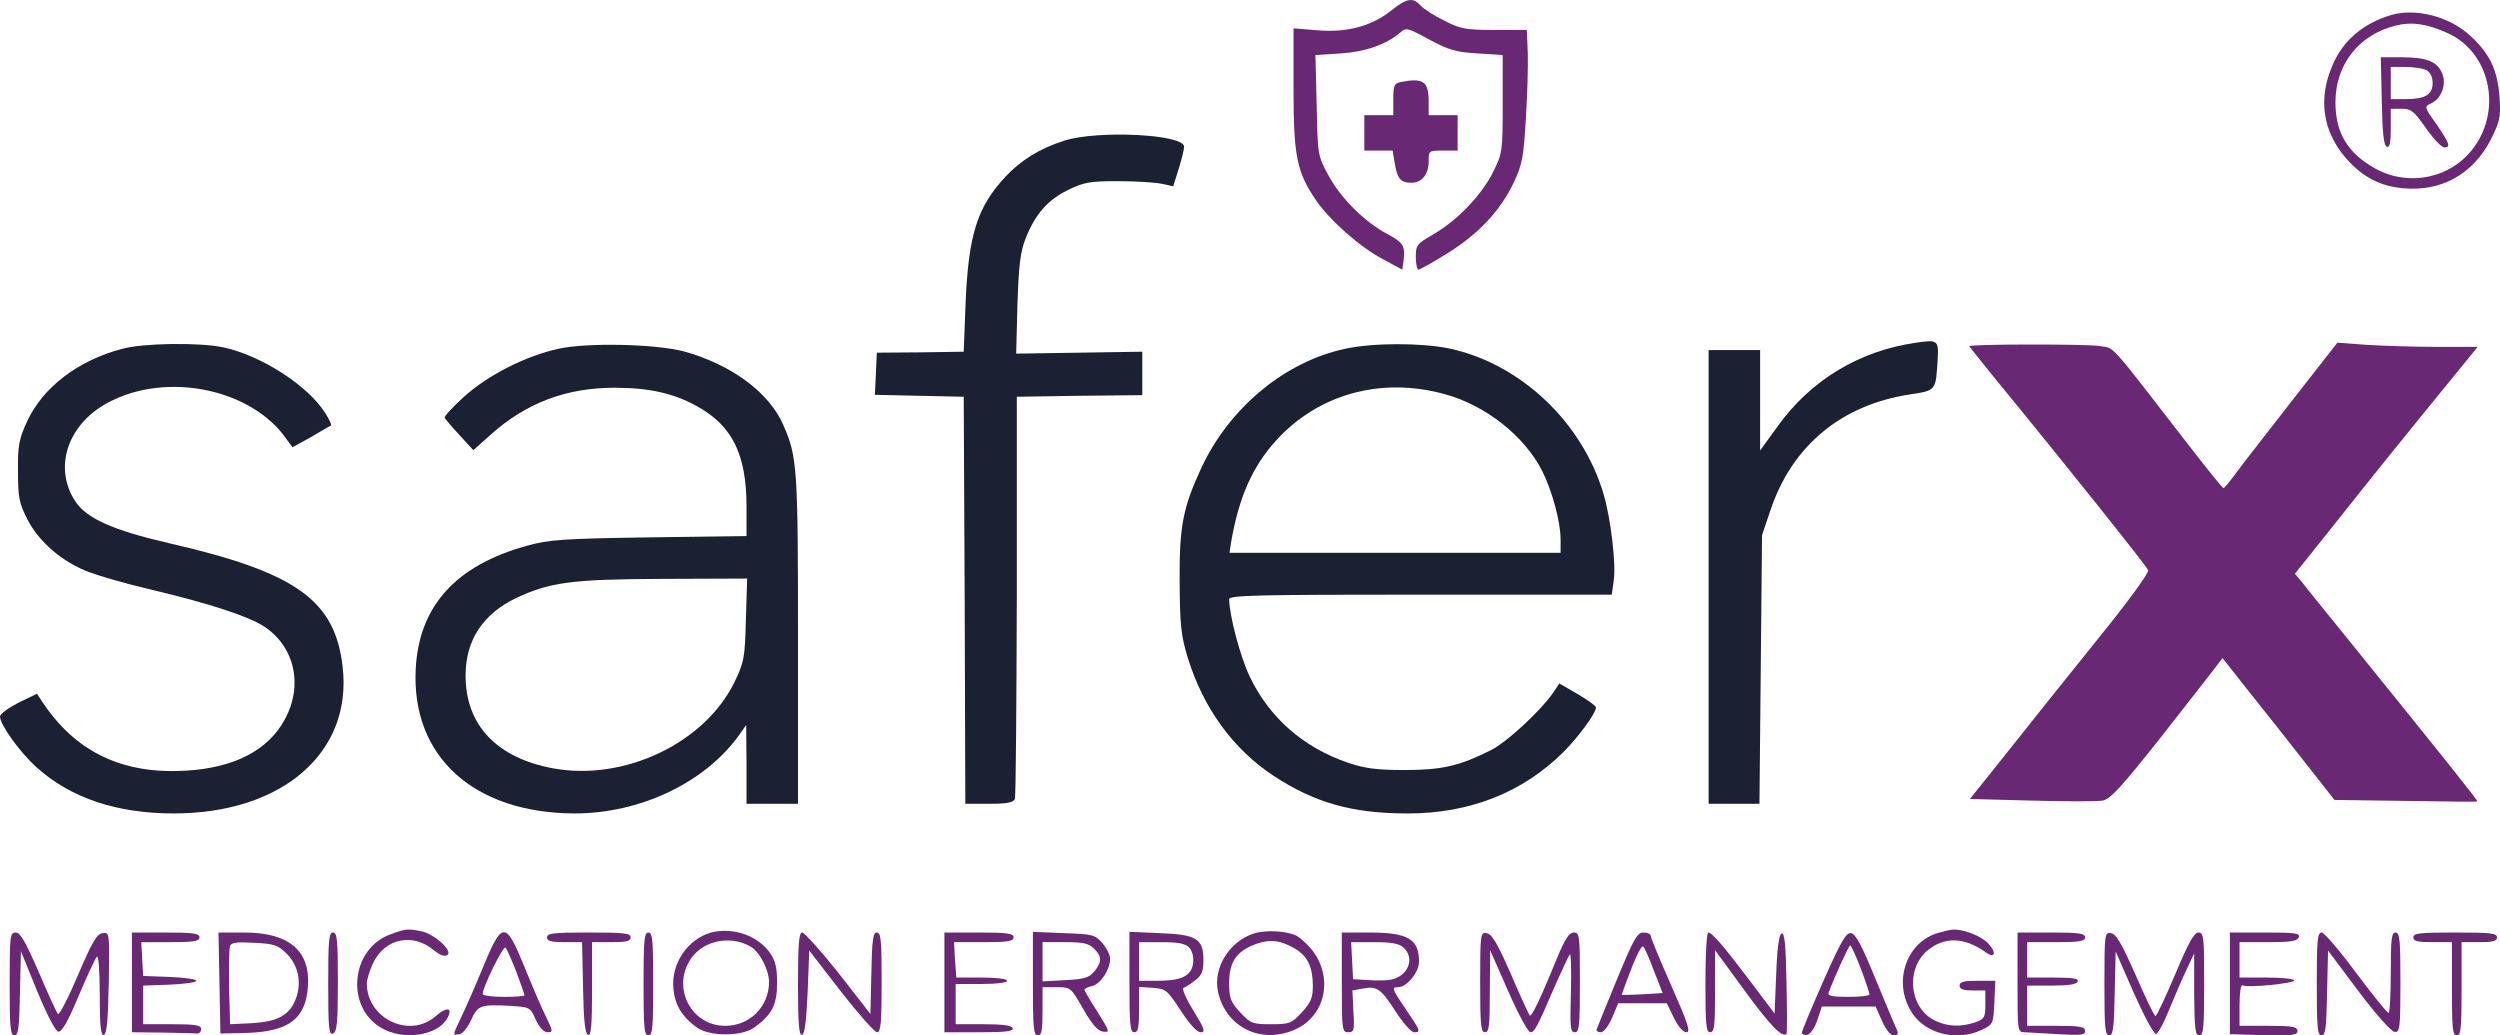 <?xml version="1.0" encoding="UTF-8" standalone="no"?>
<svg
   version="1.0"
   width="776.941pt"
   height="321.802pt"
   viewBox="0 0 776.941 321.802"
   preserveAspectRatio="xMidYMid"
   id="svg35"
   xml:space="preserve"
   xmlns="http://www.w3.org/2000/svg"
   xmlns:svg="http://www.w3.org/2000/svg"><defs
     id="defs35" /><g
     transform="matrix(0.1,0,0,-0.1,-126,673.802)"
     fill="#000000"
     stroke="none"
     id="g35"><path
       d="m 5582,6704 c -61,-48 -138,-68 -229,-60 l -73,6 v -190 c 0,-208 10,-257 71,-346 41,-60 137,-145 206,-181 l 61,-33 4,28 c 6,45 -1,56 -49,82 -71,37 -146,112 -184,182 -34,63 -34,63 -37,219 l -4,156 79,5 c 77,5 142,28 186,66 16,15 23,13 89,-23 62,-33 83,-39 150,-43 l 78,-5 v -152 c 0,-149 -1,-153 -30,-212 -36,-72 -113,-152 -187,-194 -50,-29 -53,-33 -53,-70 0,-21 4,-39 8,-39 4,0 44,22 89,50 97,60 165,132 207,220 27,57 31,80 38,199 5,74 7,166 6,205 l -3,71 h -100 c -91,0 -105,3 -157,29 -32,16 -65,37 -74,48 -24,25 -42,22 -92,-18 z"
       id="path1"
       style="fill:#682873;fill-opacity:1" /><path
       d="m 8690,6691 c -86,-26 -147,-78 -180,-153 -47,-106 -32,-208 41,-292 51,-58 106,-87 178,-93 117,-11 215,43 270,148 30,59 33,70 29,134 -6,85 -30,136 -91,192 -65,60 -170,87 -247,64 z m 177,-56 c 129,-58 170,-233 82,-354 -69,-96 -201,-125 -307,-67 -86,48 -124,111 -124,206 0,118 73,211 189,239 49,12 96,5 160,-24 z"
       id="path2"
       style="fill:#682873;fill-opacity:1" /><path
       d="m 8662,6423 c 2,-98 6,-138 16,-141 9,-3 12,13 12,57 v 61 h 34 c 29,0 38,-7 75,-60 23,-33 49,-60 57,-60 21,0 17,12 -24,72 -38,53 -38,55 -18,64 33,14 50,60 36,93 -15,38 -48,51 -126,51 h -65 z m 139,97 c 12,-7 19,-21 19,-40 0,-36 -23,-50 -84,-50 h -46 v 50 50 h 46 c 25,0 54,-5 65,-10 z"
       id="path3"
       style="fill:#682873;fill-opacity:1" /><path
       d="m 5613,6483 c -20,-4 -23,-11 -23,-54 v -49 h -45 -45 v -55 -55 h 44 44 l 7,-42 c 8,-46 18,-58 52,-58 31,0 53,26 53,66 0,34 0,34 45,34 h 45 v 55 55 h -45 -45 v 43 c 0,62 -17,74 -87,60 z"
       id="path4"
       style="fill:#682873;fill-opacity:1" /><path
       d="m 4568,6301 c -78,-25 -136,-61 -185,-114 -86,-93 -113,-179 -122,-387 l -6,-155 -135,-2 -135,-1 -3,-66 -3,-65 138,-3 138,-3 3,-632 2,-633 h 74 c 56,0 75,4 80,15 3,8 5,292 6,632 v 618 l 195,3 195,2 v 68 67 l -196,-3 -196,-3 4,153 c 4,122 9,163 25,204 30,76 68,120 131,151 51,25 68,28 157,28 55,0 116,-4 135,-8 l 36,-8 17,54 c 9,29 17,61 17,69 0,39 -268,52 -372,19 z"
       id="path5"
       style="fill:#1b2033;fill-opacity:1" /><path
       d="m 7215,5673 c -177,-25 -329,-117 -432,-262 l -53,-73 v 156 156 h -80 -80 v -705 -705 h 79 79 l 4,418 4,417 26,77 c 67,200 219,327 432,360 84,13 82,10 88,113 3,55 -1,58 -67,48 z"
       id="path6"
       style="fill:#1b2033;fill-opacity:1" /><path
       d="m 1640,5654 c -138,-36 -247,-120 -296,-226 -25,-55 -29,-75 -28,-154 0,-82 3,-98 29,-150 36,-70 109,-133 192,-164 32,-12 114,-36 183,-52 194,-46 311,-85 361,-117 95,-63 122,-183 64,-289 -52,-96 -157,-150 -306,-159 -199,-12 -345,58 -449,216 l -15,23 -58,-28 c -31,-16 -57,-35 -57,-43 0,-25 61,-110 113,-157 106,-96 250,-144 427,-144 337,0 555,189 525,454 -23,209 -144,295 -540,386 -174,40 -256,77 -291,130 -69,105 -24,240 102,307 183,98 449,42 556,-116 l 17,-23 58,32 c 32,19 60,35 62,36 2,2 -6,19 -18,38 -54,86 -200,180 -319,205 -74,15 -246,13 -312,-5 z"
       id="path7"
       style="fill:#1b2033;fill-opacity:1" /><path
       d="m 2995,5654 c -101,-22 -219,-82 -293,-149 -35,-32 -62,-61 -60,-65 2,-4 22,-29 46,-54 l 43,-47 56,50 c 109,97 233,144 383,144 107,0 184,-17 257,-58 109,-60 153,-150 153,-311 v -92 l -302,-4 c -269,-4 -312,-7 -380,-26 -222,-61 -336,-188 -346,-383 -14,-272 180,-448 494,-449 204,0 406,96 512,245 l 21,30 1,-122 v -123 h 80 80 v 510 c 0,534 -2,569 -46,668 -44,101 -163,188 -309,228 -87,23 -301,28 -390,8 z m 583,-842 c -3,-121 -6,-133 -36,-195 -93,-189 -342,-307 -562,-267 -176,32 -274,135 -273,290 0,108 54,190 156,239 106,50 174,59 461,60 l 258,1 z"
       id="path8"
       style="fill:#1b2033;fill-opacity:1" /><path
       d="m 5440,5654 c -187,-40 -359,-183 -446,-369 -58,-125 -69,-182 -68,-355 1,-134 4,-166 25,-235 48,-157 141,-285 267,-368 128,-84 244,-117 417,-117 193,0 357,65 484,191 46,46 101,121 101,138 0,5 -26,24 -57,42 l -57,33 -20,-30 c -40,-57 -144,-153 -192,-177 -100,-50 -153,-62 -269,-62 -89,0 -123,5 -177,23 -139,48 -243,140 -304,267 -29,60 -64,192 -64,241 0,12 89,14 594,14 h 595 l 6,43 c 8,50 -9,193 -31,268 -66,225 -259,407 -480,454 -86,18 -238,18 -324,-1 z m 310,-141 c 126,-34 248,-130 303,-239 31,-62 57,-158 57,-213 v -41 h -515 -514 l 5,33 c 24,139 66,234 138,314 131,146 328,201 526,146 z"
       id="path9"
       style="fill:#1b2033;fill-opacity:1" /><path
       d="m 7380,5662 c 0,-1 40,-51 88,-110 202,-246 463,-573 468,-586 3,-8 -64,-100 -159,-217 -90,-112 -216,-269 -279,-349 l -116,-145 191,-5 c 106,-3 205,-3 222,0 24,5 57,41 183,200 84,107 161,206 171,219 l 18,24 82,-104 c 46,-57 124,-156 174,-220 l 92,-117 220,-3 c 121,-2 222,-3 224,-2 3,2 -84,111 -400,502 -68,84 -134,165 -145,180 l -22,26 96,120 c 52,66 179,225 283,353 l 189,232 h -123 c -67,0 -165,3 -217,6 l -96,7 -140,-179 c -77,-99 -156,-200 -175,-226 -19,-26 -36,-47 -39,-47 -3,0 -52,61 -110,136 -255,329 -225,297 -278,306 -42,6 -402,6 -402,-1 z"
       id="path10"
       style="fill:#682873;fill-opacity:1" /><path
       d="m 2475,3835 c -125,-44 -143,-227 -29,-292 67,-39 170,-24 202,27 22,36 2,42 -34,10 -81,-71 -214,-8 -214,102 0,12 9,41 20,64 37,76 123,94 188,39 19,-15 33,-21 42,-15 19,12 -39,65 -81,74 -42,8 -47,8 -94,-9 z"
       id="path11"
       style="fill:#682873;fill-opacity:1" /><path
       d="m 3474,3841 c -76,-19 -130,-98 -121,-178 5,-49 27,-85 71,-117 39,-30 143,-30 182,0 53,39 69,70 69,137 0,49 -5,69 -23,95 -38,52 -111,78 -178,63 z m 122,-47 c 27,-18 54,-72 54,-108 0,-76 -60,-136 -136,-136 -113,0 -172,132 -98,220 42,49 124,60 180,24 z"
       id="path12"
       style="fill:#682873;fill-opacity:1" /><path
       d="m 5157,3837 c -76,-24 -127,-106 -112,-180 24,-112 135,-166 241,-118 96,44 119,166 48,251 -15,17 -34,34 -43,39 -30,16 -96,20 -134,8 z m 129,-48 c 38,-23 54,-57 54,-115 0,-37 -6,-51 -34,-82 -33,-35 -38,-37 -96,-37 -58,0 -63,2 -96,37 -30,33 -34,44 -34,92 0,66 24,99 85,121 45,15 75,11 121,-16 z"
       id="path13"
       style="fill:#682873;fill-opacity:1" /><path
       d="m 7284,3839 c -102,-29 -143,-157 -81,-250 43,-65 141,-88 217,-51 34,17 35,18 38,85 l 3,67 h -56 c -42,0 -55,-3 -55,-15 0,-11 11,-15 40,-15 h 40 v -44 c 0,-40 -3,-45 -31,-55 -45,-15 -85,-14 -125,5 -80,38 -93,160 -24,218 53,44 115,42 182,-6 28,-20 33,0 8,27 -22,24 -78,46 -110,44 -8,0 -29,-5 -46,-10 z"
       id="path14"
       style="fill:#682873;fill-opacity:1" /><path
       d="m 1290,3680 c 0,-134 2,-160 15,-160 12,0 15,24 17,131 l 3,131 50,-123 c 31,-75 57,-125 66,-127 11,-2 29,29 63,110 26,62 52,117 57,123 5,5 9,-42 9,-119 0,-98 3,-127 13,-124 9,4 13,47 15,162 3,157 2,157 -19,154 -18,-2 -33,-28 -77,-131 -30,-71 -58,-125 -62,-120 -4,4 -31,63 -60,131 -41,94 -57,122 -71,122 -18,0 -19,-10 -19,-160 z"
       id="path15"
       style="fill:#682873;fill-opacity:1" /><path
       d="m 1670,3685 v -155 l 95,-1 c 52,-1 101,-2 108,-3 6,-1 12,6 12,14 0,12 -17,15 -90,15 h -90 v 60 60 l 83,3 c 45,2 82,7 82,12 0,5 -37,10 -82,12 l -83,3 -3,53 -3,52 h 90 c 74,0 91,3 91,15 0,12 -18,15 -105,15 h -105 z"
       id="path16"
       style="fill:#682873;fill-opacity:1" /><path
       d="m 1942,3683 3,-157 85,2 c 128,5 180,44 187,144 8,112 -59,168 -199,168 h -79 z m 209,91 c 38,-38 48,-94 26,-146 -20,-47 -58,-66 -138,-70 l -64,-3 -3,114 c -1,63 0,121 3,129 4,11 21,13 75,10 62,-3 74,-7 101,-34 z"
       id="path17"
       style="fill:#682873;fill-opacity:1" /><path
       d="m 2280,3680 c 0,-138 2,-159 15,-154 12,5 15,32 15,160 0,130 -2,154 -15,154 -13,0 -15,-24 -15,-160 z"
       id="path18"
       style="fill:#682873;fill-opacity:1" /><path
       d="m 2761,3732 c -24,-59 -55,-129 -68,-156 -28,-59 -27,-55 -5,-52 9,1 26,21 36,44 21,46 29,49 122,44 61,-4 62,-4 79,-43 12,-25 25,-39 37,-39 17,0 17,3 -5,48 -13,26 -43,95 -67,155 -59,144 -69,144 -129,-1 z m 104,-15 c 14,-37 25,-70 25,-72 0,-3 -29,-5 -65,-5 -36,0 -65,4 -65,9 0,21 64,151 71,144 4,-4 19,-38 34,-76 z"
       id="path19"
       style="fill:#682873;fill-opacity:1" /><path
       d="m 2960,3825 c 0,-12 13,-15 55,-15 h 54 l 3,-142 c 2,-102 6,-143 16,-146 9,-3 12,30 12,142 v 146 h 60 c 47,0 60,3 60,15 0,13 -21,15 -130,15 -109,0 -130,-2 -130,-15 z"
       id="path20"
       style="fill:#682873;fill-opacity:1" /><path
       d="m 3260,3680 c 0,-136 2,-160 15,-160 13,0 15,24 15,160 0,136 -2,160 -15,160 -13,0 -15,-24 -15,-160 z"
       id="path21"
       style="fill:#682873;fill-opacity:1" /><path
       d="m 3740,3679 c 0,-124 3,-160 13,-157 8,3 13,43 17,133 l 5,129 98,-127 c 55,-70 105,-127 113,-127 11,0 14,28 14,155 0,130 -2,155 -15,155 -12,0 -15,-23 -17,-126 l -3,-127 -99,127 c -55,69 -106,126 -113,126 -10,0 -13,-35 -13,-161 z"
       id="path22"
       style="fill:#682873;fill-opacity:1" /><path
       d="m 4195,3685 v -155 h 108 c 83,0 108,3 104,13 -3,8 -30,12 -90,12 h -87 v 63 62 h 80 c 47,0 80,4 80,10 0,6 -33,10 -79,10 h -79 l -4,55 -3,55 h 93 c 75,0 92,3 92,15 0,12 -19,15 -107,15 h -108 z"
       id="path23"
       style="fill:#682873;fill-opacity:1" /><path
       d="m 4470,3681 c 0,-136 2,-161 15,-161 12,0 15,15 15,75 v 75 h 44 c 43,0 44,0 82,-67 28,-49 46,-69 62,-71 22,-3 21,0 -17,61 -23,35 -41,67 -41,69 0,3 11,9 25,12 26,7 55,51 55,85 0,11 -11,33 -24,48 -23,26 -29,28 -120,31 l -96,4 z m 190,109 c 25,-25 25,-41 1,-71 -16,-19 -30,-24 -90,-27 l -71,-4 v 61 61 h 70 c 57,0 74,-4 90,-20 z"
       id="path24"
       style="fill:#682873;fill-opacity:1" /><path
       d="m 4770,3686 c 0,-132 2,-156 15,-156 12,0 15,15 15,71 v 70 l 43,-3 c 40,-3 44,-6 86,-70 28,-43 51,-68 62,-68 16,0 13,10 -22,67 -23,37 -37,69 -31,71 6,2 22,12 36,23 21,16 26,29 26,63 0,67 -22,80 -136,84 l -94,4 z m 185,108 c 10,-10 15,-29 13,-48 -4,-40 -35,-56 -110,-56 h -58 v 60 60 h 69 c 51,0 74,-4 86,-16 z"
       id="path25"
       style="fill:#682873;fill-opacity:1" /><path
       d="m 5430,3685 c 0,-148 1,-155 20,-155 18,0 20,6 16,65 l -3,65 33,6 c 44,8 56,-1 103,-74 22,-34 47,-62 56,-62 21,0 20,4 -25,70 -45,66 -46,70 -25,70 27,0 65,47 65,79 0,71 -34,91 -155,91 h -85 z m 192,108 c 35,-32 16,-86 -36,-99 -12,-3 -45,-4 -72,-2 l -49,3 -3,58 -3,57 h 72 c 53,0 77,-4 91,-17 z"
       id="path26"
       style="fill:#682873;fill-opacity:1" /><path
       d="m 5860,3686 c 0,-132 2,-156 15,-156 13,0 15,21 15,128 l 1,127 56,-127 c 31,-71 62,-128 69,-128 13,0 22,17 79,150 21,47 40,88 44,92 3,4 5,-49 3,-117 -3,-109 -2,-125 12,-125 14,0 16,20 16,155 0,146 -1,155 -19,155 -14,0 -27,-19 -51,-77 -53,-130 -80,-186 -86,-181 -3,4 -30,62 -59,130 -41,94 -59,124 -75,126 -19,3 -20,-1 -20,-152 z"
       id="path27"
       style="fill:#682873;fill-opacity:1" /><path
       d="m 6285,3694 c -33,-80 -61,-149 -63,-155 -2,-5 4,-9 13,-9 9,0 23,18 35,45 l 19,45 h 76 75 l 22,-45 c 13,-27 29,-45 39,-45 14,0 5,27 -47,145 -35,79 -64,149 -64,155 0,5 -10,10 -22,10 -20,0 -31,-20 -83,-146 z m 115,27 27,-69 -63,-4 c -35,-2 -64,-2 -64,-2 0,1 6,19 14,40 27,74 47,116 53,110 4,-3 19,-37 33,-75 z"
       id="path28"
       style="fill:#682873;fill-opacity:1" /><path
       d="m 6560,3685 c 0,-131 2,-155 15,-155 13,0 15,21 15,127 v 128 l 93,-127 c 79,-108 116,-146 129,-133 2,2 2,74 0,160 -2,116 -6,155 -15,152 -8,-2 -14,-44 -17,-126 l -5,-123 -70,93 c -86,114 -124,159 -136,159 -5,0 -9,-70 -9,-155 z"
       id="path29"
       style="fill:#682873;fill-opacity:1" /><path
       d="m 6927,3690 c -37,-83 -67,-156 -67,-161 0,-6 8,-9 17,-7 9,2 23,22 31,46 l 14,42 h 83 84 l 20,-45 c 12,-27 26,-45 37,-45 9,0 14,5 11,13 -3,6 -33,77 -66,157 -44,108 -64,146 -78,148 -16,2 -31,-24 -86,-148 z m 116,38 c 15,-40 27,-76 27,-80 0,-5 -30,-8 -66,-8 -50,0 -65,3 -61,13 21,56 63,147 67,147 3,0 18,-33 33,-72 z"
       id="path30"
       style="fill:#682873;fill-opacity:1" /><path
       d="m 7530,3685 c 0,-154 0,-155 23,-155 12,-1 59,-3 105,-6 70,-4 82,-3 82,10 0,13 -15,16 -90,16 h -90 v 63 62 h 77 c 52,0 78,4 80,13 4,9 -16,12 -76,12 h -81 v 55 55 h 90 c 73,0 90,3 90,15 0,12 -18,15 -105,15 h -105 z"
       id="path31"
       style="fill:#682873;fill-opacity:1" /><path
       d="m 7800,3681 c 0,-135 2,-161 15,-161 12,0 15,24 17,131 l 3,130 56,-128 c 31,-70 62,-128 69,-128 6,0 24,32 39,70 16,39 40,95 54,125 l 26,55 v -127 c 1,-107 3,-128 16,-128 13,0 15,24 15,160 0,147 -1,160 -18,160 -13,0 -31,-32 -72,-130 -30,-71 -58,-130 -61,-130 -4,0 -31,57 -62,128 -43,97 -61,128 -76,130 -20,3 -21,-1 -21,-157 z"
       id="path32"
       style="fill:#682873;fill-opacity:1" /><path
       d="m 8190,3682 v -158 l 105,-3 c 90,-2 105,0 105,13 0,13 -15,16 -90,16 h -90 v 66 c 0,36 4,63 9,60 14,-9 161,6 161,15 0,5 -38,9 -85,9 h -85 v 55 55 h 89 c 70,0 90,3 95,15 5,13 -11,15 -104,15 h -110 z"
       id="path33"
       style="fill:#682873;fill-opacity:1" /><path
       d="m 8460,3680 c 0,-134 2,-160 15,-160 12,0 15,24 17,132 l 3,132 95,-127 c 57,-75 102,-126 113,-126 15,-1 17,13 17,154 0,131 -2,155 -15,155 -13,0 -15,-21 -15,-125 0,-69 -3,-125 -7,-125 -5,1 -50,57 -101,125 -51,69 -99,125 -107,125 -13,0 -15,-25 -15,-160 z"
       id="path34"
       style="fill:#682873;fill-opacity:1" /><path
       d="m 8760,3825 c 0,-12 13,-15 60,-15 h 60 v -145 c 0,-122 2,-145 15,-145 13,0 15,23 15,145 v 145 h 55 c 42,0 55,3 55,15 0,13 -21,15 -130,15 -109,0 -130,-2 -130,-15 z"
       id="path35"
       style="fill:#662a70;fill-opacity:1" /></g></svg>
